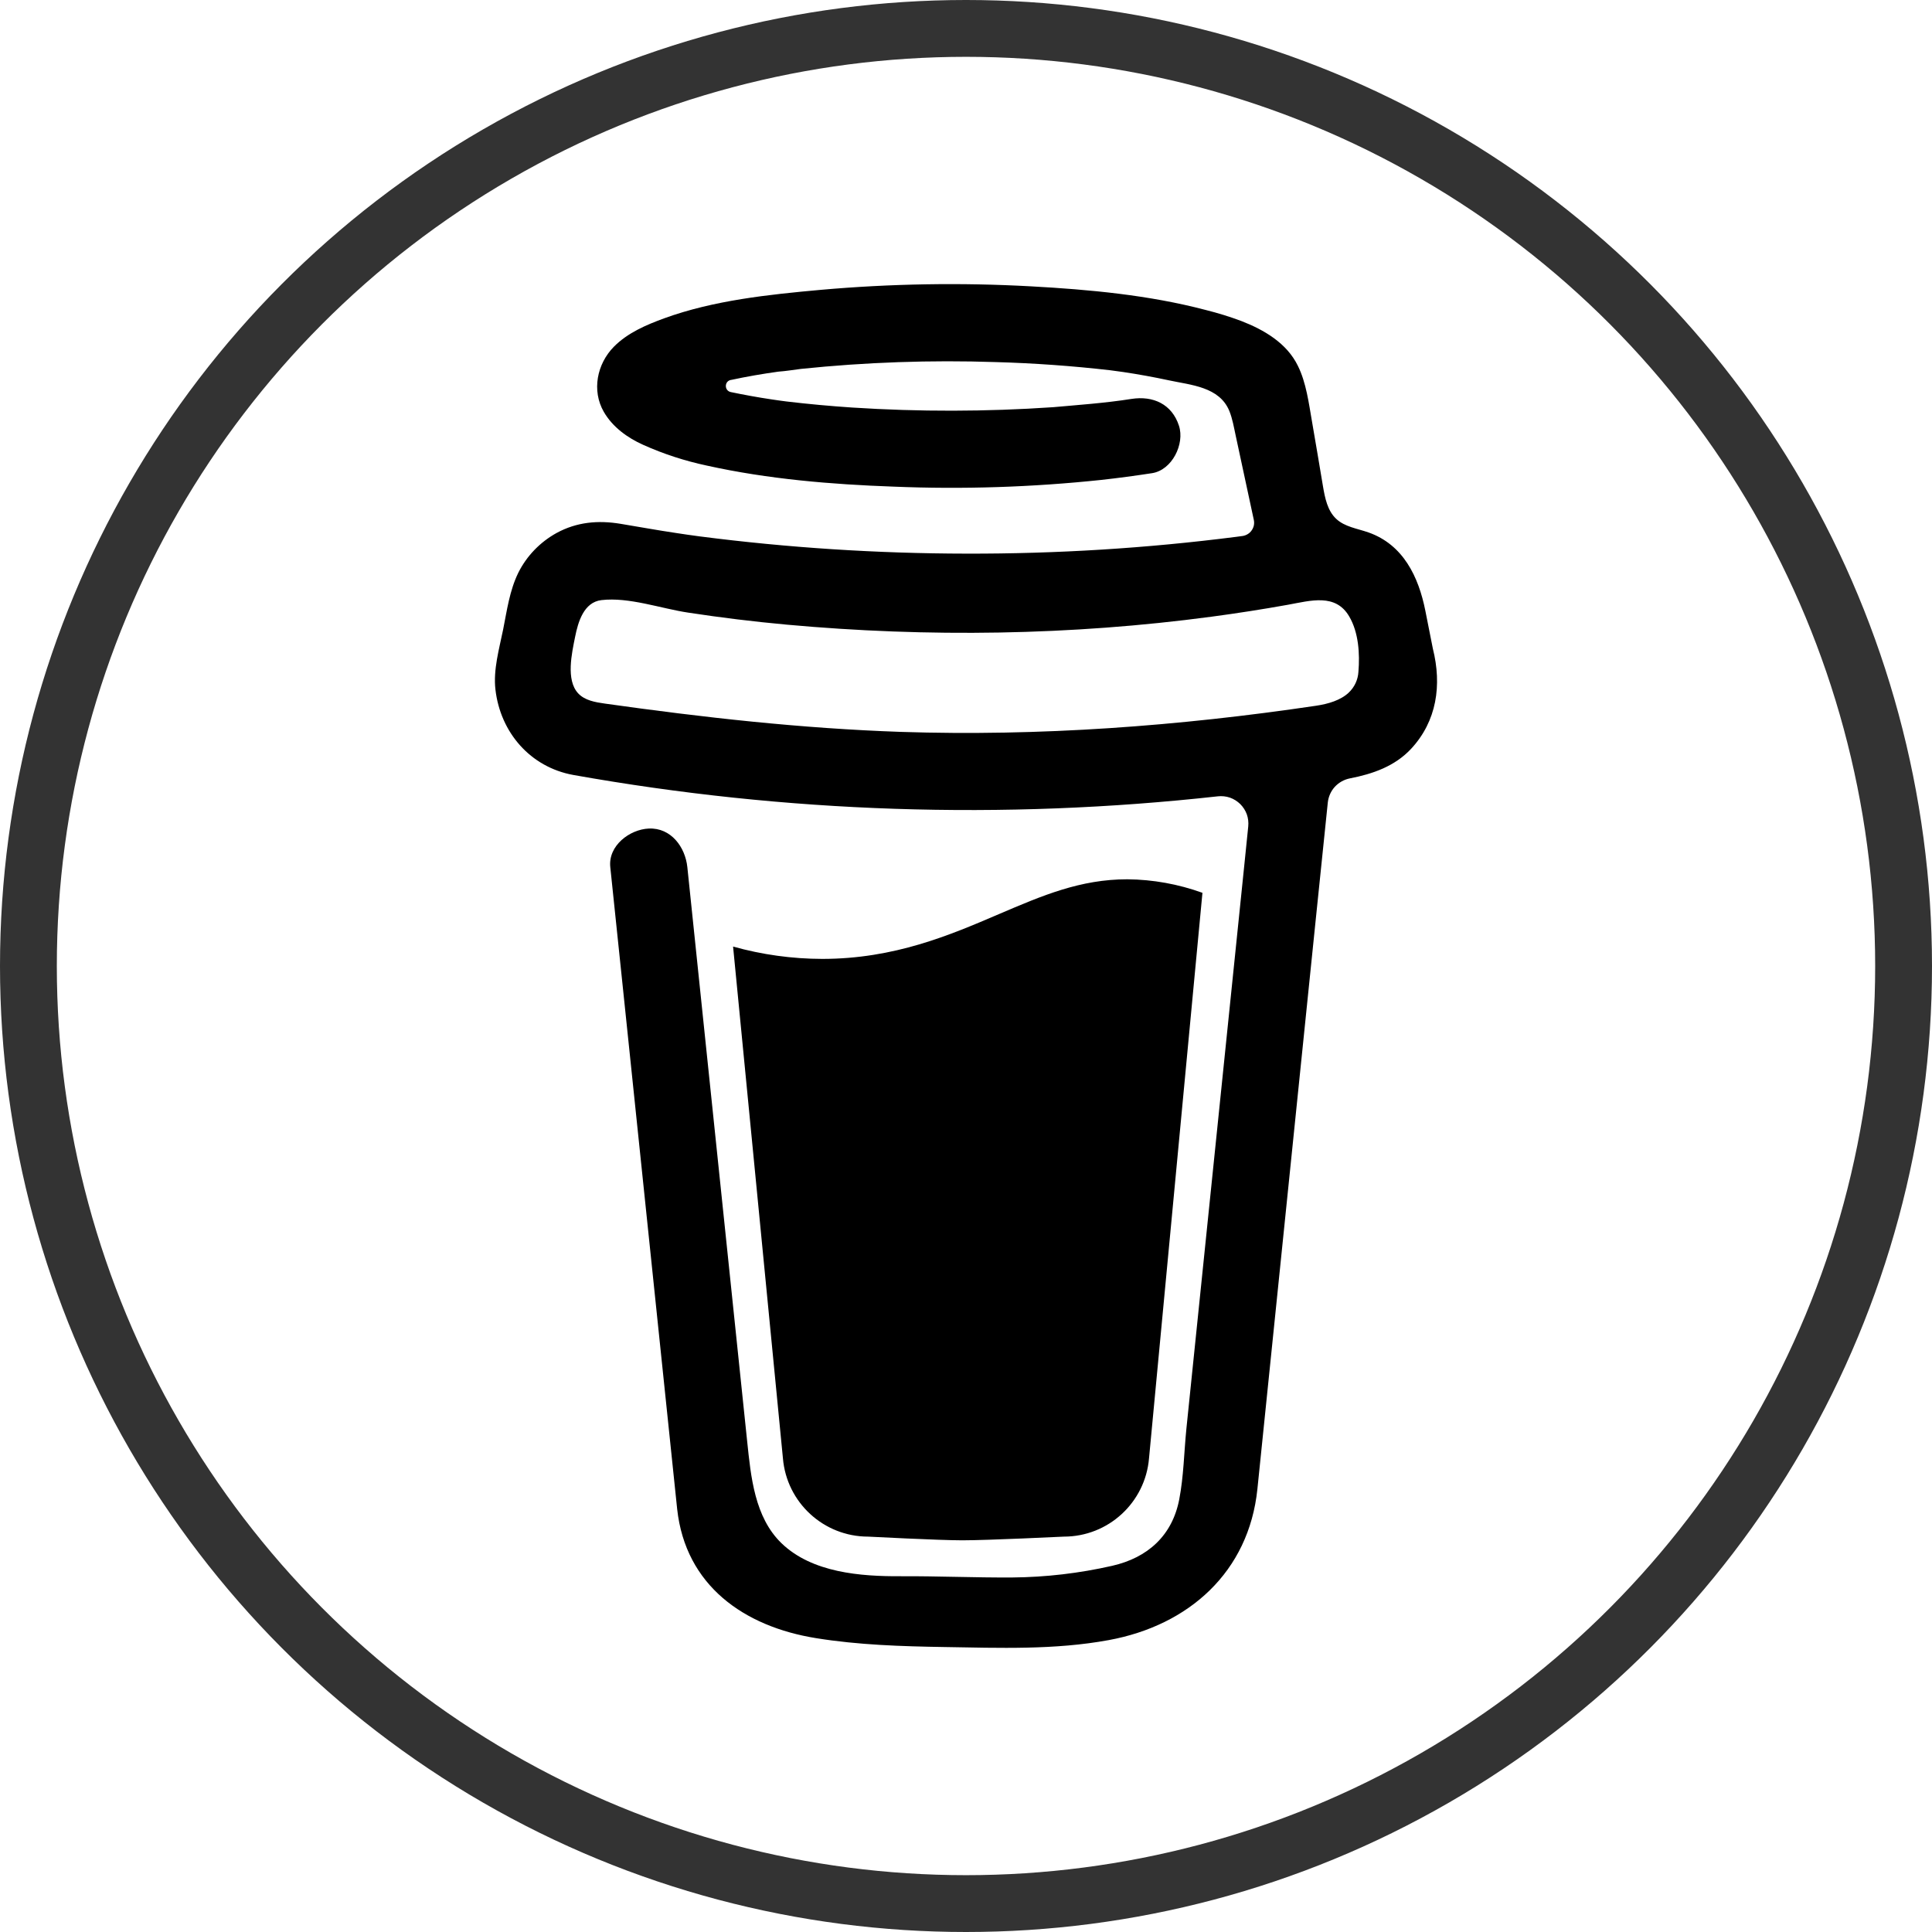 <svg width="34" height="34" viewBox="0 0 34 34" fill="none" xmlns="http://www.w3.org/2000/svg">
<path d="M25.216 11.415L25.084 10.749C24.965 10.151 24.696 9.586 24.083 9.37C23.886 9.301 23.663 9.272 23.513 9.129C23.361 8.986 23.317 8.763 23.282 8.557C23.217 8.179 23.157 7.801 23.09 7.424C23.033 7.099 22.988 6.734 22.84 6.437C22.645 6.037 22.243 5.803 21.844 5.649C21.639 5.572 21.43 5.508 21.218 5.455C20.218 5.192 19.168 5.095 18.141 5.039C16.908 4.971 15.671 4.992 14.441 5.101C13.526 5.184 12.561 5.285 11.691 5.601C11.373 5.717 11.045 5.857 10.803 6.102C10.506 6.404 10.41 6.872 10.626 7.248C10.78 7.515 11.041 7.704 11.318 7.828C11.678 7.99 12.055 8.112 12.441 8.194C13.516 8.432 14.63 8.525 15.728 8.564C16.946 8.614 18.165 8.574 19.378 8.446C19.677 8.413 19.976 8.373 20.274 8.327C20.626 8.273 20.852 7.814 20.748 7.493C20.624 7.11 20.291 6.962 19.914 7.02C19.448 7.094 18.954 7.128 18.532 7.166C17.355 7.246 16.174 7.248 14.996 7.172C14.61 7.146 14.224 7.111 13.839 7.065C13.753 7.055 13.659 7.04 13.581 7.029C13.338 6.993 13.097 6.949 12.857 6.899C12.746 6.872 12.746 6.714 12.857 6.687H12.862C13.139 6.627 13.419 6.579 13.7 6.54H13.702C13.833 6.531 13.965 6.508 14.096 6.492C15.234 6.374 16.379 6.334 17.522 6.372C18.196 6.391 18.869 6.439 19.539 6.516L19.767 6.547C20.034 6.587 20.3 6.635 20.565 6.692C20.957 6.777 21.46 6.805 21.635 7.234C21.69 7.371 21.715 7.522 21.746 7.665L22.065 9.149C22.072 9.181 22.072 9.214 22.066 9.246C22.059 9.277 22.046 9.308 22.027 9.334C22.009 9.361 21.985 9.383 21.957 9.4C21.929 9.417 21.898 9.428 21.866 9.433H21.863C21.826 9.439 21.788 9.443 21.751 9.448C20.178 9.649 18.594 9.747 17.008 9.743C15.437 9.741 13.867 9.64 12.309 9.439C12.169 9.422 12.016 9.397 11.892 9.379C11.566 9.331 11.243 9.271 10.919 9.218C10.526 9.153 10.151 9.186 9.796 9.379C9.506 9.539 9.269 9.783 9.121 10.08C8.967 10.396 8.922 10.74 8.854 11.08C8.785 11.42 8.678 11.787 8.719 12.136C8.806 12.889 9.332 13.501 10.089 13.638C13.832 14.306 17.653 14.433 21.432 14.014C21.504 14.006 21.577 14.014 21.645 14.037C21.713 14.061 21.775 14.1 21.827 14.151C21.878 14.202 21.917 14.263 21.942 14.331C21.966 14.399 21.974 14.472 21.967 14.544L21.896 15.241L20.878 25.148C20.837 25.558 20.831 25.98 20.753 26.385C20.631 27.022 20.2 27.413 19.571 27.556C18.994 27.687 18.406 27.756 17.815 27.761C17.159 27.765 16.505 27.736 15.849 27.739C15.15 27.743 14.293 27.679 13.754 27.159C13.279 26.701 13.214 25.985 13.149 25.366L12.418 18.353L12.096 15.259C12.059 14.908 11.81 14.564 11.418 14.581C11.082 14.596 10.7 14.881 10.74 15.26L10.968 17.445L11.917 26.557C12.064 27.901 13.091 28.625 14.363 28.829C15.105 28.949 15.866 28.973 16.62 28.985C17.586 29.001 18.562 29.038 19.512 28.863C20.92 28.605 21.977 27.665 22.128 26.206C22.468 22.874 22.811 19.543 23.152 16.211L23.367 14.124C23.378 14.021 23.421 13.923 23.491 13.846C23.562 13.77 23.655 13.718 23.757 13.698C24.159 13.62 24.544 13.486 24.831 13.18C25.286 12.692 25.377 12.057 25.216 11.415ZM23.738 12.187C23.593 12.324 23.375 12.388 23.16 12.42C20.744 12.779 18.294 12.96 15.852 12.88C14.104 12.82 12.375 12.626 10.645 12.382C10.475 12.358 10.292 12.327 10.175 12.202C9.955 11.966 10.064 11.492 10.121 11.207C10.173 10.947 10.273 10.598 10.584 10.561C11.068 10.504 11.63 10.709 12.11 10.781C12.687 10.869 13.266 10.94 13.847 10.993C16.327 11.219 18.849 11.183 21.319 10.853C21.769 10.793 22.218 10.723 22.664 10.643C23.063 10.571 23.504 10.437 23.744 10.849C23.91 11.13 23.932 11.506 23.906 11.823C23.898 11.961 23.838 12.092 23.737 12.187H23.738ZM17.579 16.087C16.717 16.457 15.739 16.875 14.47 16.875C13.94 16.874 13.412 16.801 12.901 16.658L13.778 25.662C13.843 26.442 14.495 27.042 15.278 27.042C15.278 27.042 16.521 27.107 16.936 27.107C17.383 27.107 18.722 27.042 18.722 27.042C19.505 27.042 20.156 26.442 20.221 25.662L21.161 15.712C20.737 15.559 20.29 15.478 19.839 15.474C19.013 15.474 18.348 15.758 17.579 16.087Z" fill="black"/>
<circle cx="17" cy="17" r="16.5" stroke="#333333"/>
</svg>
